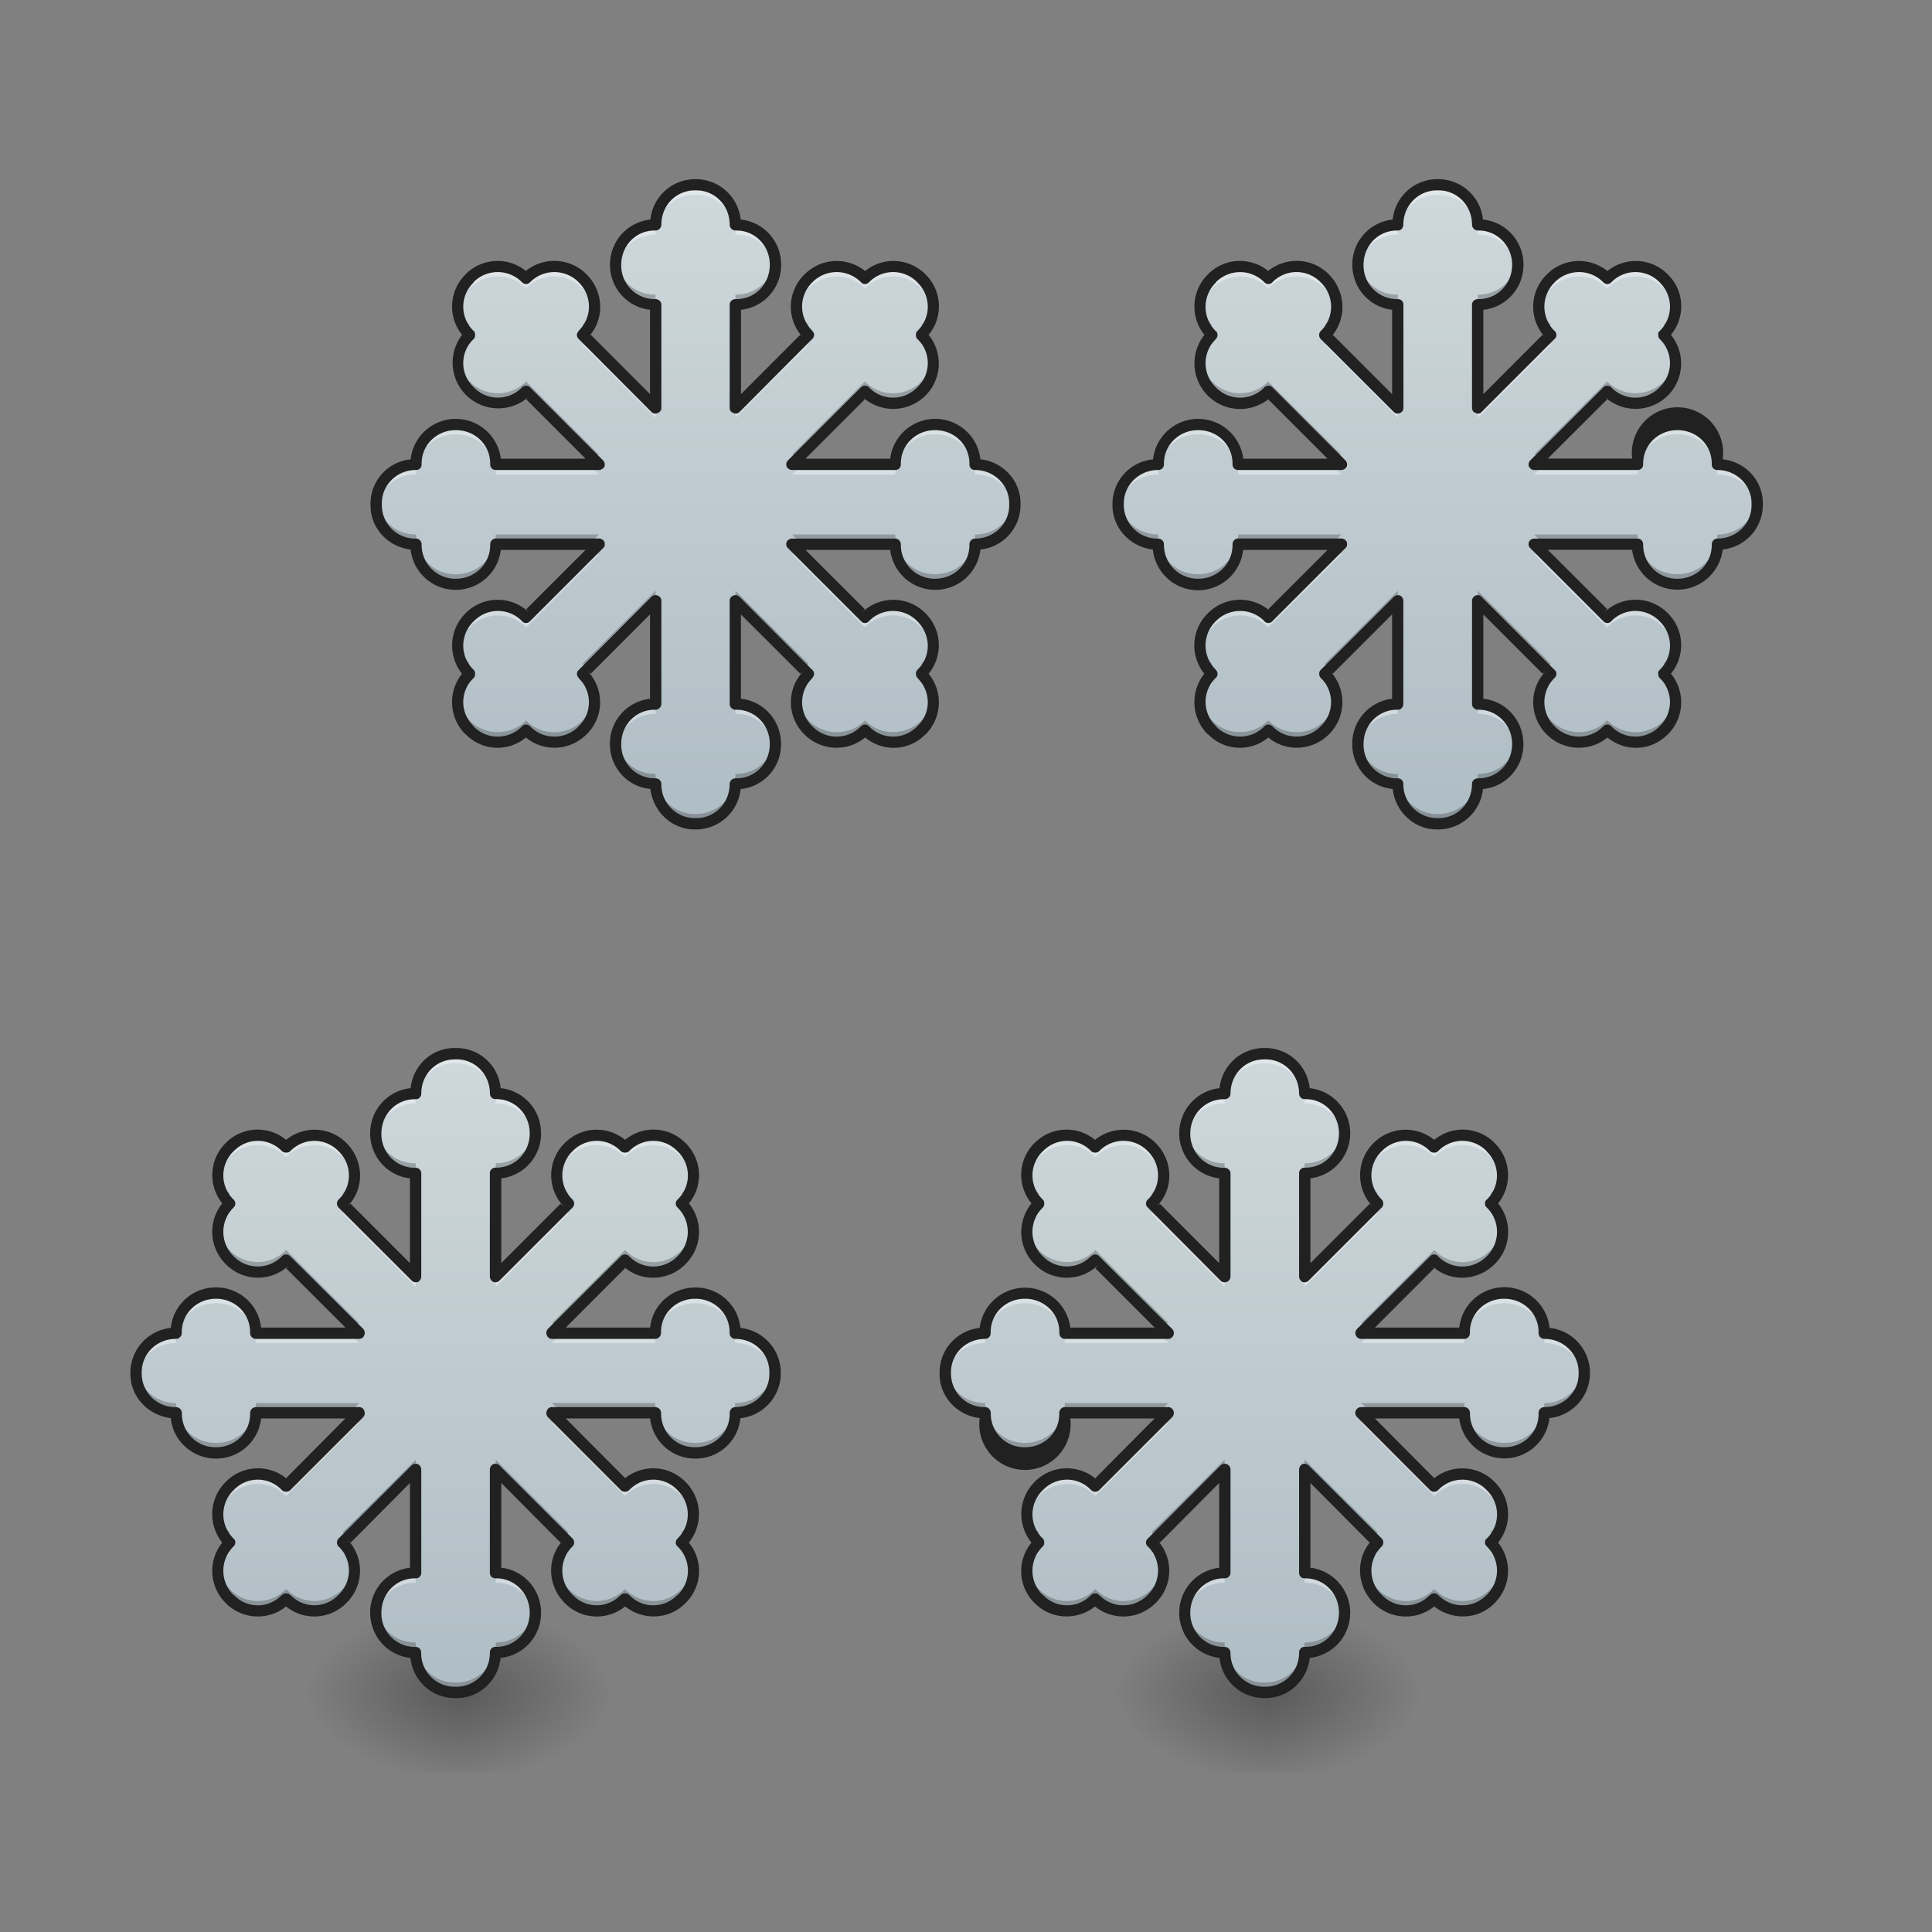 <svg xmlns="http://www.w3.org/2000/svg" width="22pt" height="22pt" viewBox="0 0 22 22"><rect x="0" y="0" width="22" height="22" fill="#808080" stroke="none"/><defs><radialGradient id="a" gradientUnits="userSpaceOnUse" cx="450.909" cy="189.579" fx="450.909" fy="189.579" r="21.167" gradientTransform="matrix(0 -.054 -.097 0 23.333 43.722)"><stop offset="0" stop-opacity=".314"/><stop offset=".222" stop-opacity=".275"/><stop offset="1" stop-opacity="0"/></radialGradient><radialGradient id="b" gradientUnits="userSpaceOnUse" cx="450.909" cy="189.579" fx="450.909" fy="189.579" r="21.167" gradientTransform="matrix(0 .054 .097 0 -12.873 -5.175)"><stop offset="0" stop-opacity=".314"/><stop offset=".222" stop-opacity=".275"/><stop offset="1" stop-opacity="0"/></radialGradient><radialGradient id="c" gradientUnits="userSpaceOnUse" cx="450.909" cy="189.579" fx="450.909" fy="189.579" r="21.167" gradientTransform="matrix(0 -.054 .097 0 -12.873 43.722)"><stop offset="0" stop-opacity=".314"/><stop offset=".222" stop-opacity=".275"/><stop offset="1" stop-opacity="0"/></radialGradient><radialGradient id="d" gradientUnits="userSpaceOnUse" cx="450.909" cy="189.579" fx="450.909" fy="189.579" r="21.167" gradientTransform="matrix(0 .054 -.097 0 23.333 -5.175)"><stop offset="0" stop-opacity=".314"/><stop offset=".222" stop-opacity=".275"/><stop offset="1" stop-opacity="0"/></radialGradient><linearGradient id="e" gradientUnits="userSpaceOnUse" x1="960" y1="815.118" x2="960" y2="175.118" gradientTransform="matrix(.011 0 0 .011 -2.995 .114)"><stop offset="0" stop-color="#b0bec5"/><stop offset="1" stop-color="#cfd8dc"/></linearGradient><linearGradient id="f" gradientUnits="userSpaceOnUse" x1="960" y1="815.118" x2="960" y2="175.118" gradientTransform="matrix(.011 0 0 .011 -5.727 10.006)"><stop offset="0" stop-color="#b0bec5"/><stop offset="1" stop-color="#cfd8dc"/></linearGradient><radialGradient id="g" gradientUnits="userSpaceOnUse" cx="450.909" cy="189.579" fx="450.909" fy="189.579" r="21.167" gradientTransform="matrix(0 -.054 -.097 0 32.543 43.722)"><stop offset="0" stop-opacity=".314"/><stop offset=".222" stop-opacity=".275"/><stop offset="1" stop-opacity="0"/></radialGradient><radialGradient id="h" gradientUnits="userSpaceOnUse" cx="450.909" cy="189.579" fx="450.909" fy="189.579" r="21.167" gradientTransform="matrix(0 .054 .097 0 -3.663 -5.175)"><stop offset="0" stop-opacity=".314"/><stop offset=".222" stop-opacity=".275"/><stop offset="1" stop-opacity="0"/></radialGradient><radialGradient id="i" gradientUnits="userSpaceOnUse" cx="450.909" cy="189.579" fx="450.909" fy="189.579" r="21.167" gradientTransform="matrix(0 -.054 .097 0 -3.663 43.722)"><stop offset="0" stop-opacity=".314"/><stop offset=".222" stop-opacity=".275"/><stop offset="1" stop-opacity="0"/></radialGradient><radialGradient id="j" gradientUnits="userSpaceOnUse" cx="450.909" cy="189.579" fx="450.909" fy="189.579" r="21.167" gradientTransform="matrix(0 .054 -.097 0 32.543 -5.175)"><stop offset="0" stop-opacity=".314"/><stop offset=".222" stop-opacity=".275"/><stop offset="1" stop-opacity="0"/></radialGradient><linearGradient id="k" gradientUnits="userSpaceOnUse" x1="960" y1="815.118" x2="960" y2="175.118" gradientTransform="matrix(.011 0 0 .011 3.486 10.006)"><stop offset="0" stop-color="#b0bec5"/><stop offset="1" stop-color="#cfd8dc"/></linearGradient><linearGradient id="l" gradientUnits="userSpaceOnUse" x1="960" y1="815.118" x2="960" y2="175.118" gradientTransform="matrix(.011 0 0 .011 5.458 .114)"><stop offset="0" stop-color="#b0bec5"/><stop offset="1" stop-color="#cfd8dc"/></linearGradient></defs><path d="M5.23 19.273h1.82v-.91H5.23zm0 0" fill="url(#a)"/><path d="M5.23 19.273H3.41v.91h1.82zm0 0" fill="url(#b)"/><path d="M5.23 19.273H3.41v-.91h1.82zm0 0" fill="url(#c)"/><path d="M5.23 19.273h1.82v.91H5.23zm0 0" fill="url(#d)"/><path d="M7.91 2.105a.45.45 0 0 0-.445.454h-.012a.447.447 0 0 0-.441.457c0 .25.195.453.441.453h.012v1.176l-.832-.832.008-.008a.442.442 0 0 0-.008-.633.447.447 0 0 0-.637-.008l-.004.008a.447.447 0 0 0-.637-.008l-.015.016a.442.442 0 0 0 .008.632l-.008.008a.447.447 0 0 0 .008.637c.175.18.46.18.636.008l.008-.008.828.832H5.645v-.012a.45.45 0 0 0-.454-.445c-.253 0-.453.2-.453.445v.012h-.004c-.25 0-.453.2-.453.441v.024a.45.45 0 0 0 .453.445h.004v.008c0 .246.2.445.453.445.25 0 .454-.199.454-.445v-.008H6.82l-.828.832-.008-.008a.447.447 0 0 0-.636.008.442.442 0 0 0-.008.633l.008.008a.447.447 0 0 0-.008.637l.015.015a.454.454 0 0 0 .637-.008l.004.008c.176.172.461.168.637-.008.18-.18.183-.46.008-.636l-.008-.008.832-.832v1.176h-.012a.447.447 0 0 0-.441.457c0 .25.195.453.441.453h.012c0 .254.2.457.445.457h.02a.45.45 0 0 0 .445-.457h.012a.446.446 0 0 0 .441-.453.447.447 0 0 0-.441-.457h-.012V6.84l.832.832-.008.008a.447.447 0 0 0 .008.636c.176.176.461.18.637.008l.004-.008c.18.176.464.18.636.008l.016-.015a.447.447 0 0 0-.008-.637l.008-.008a.442.442 0 0 0-.008-.633.447.447 0 0 0-.637-.008l-.007.008L9.02 6.2h1.175v.008a.45.45 0 0 0 .453.445c.254 0 .454-.199.454-.445v-.008a.45.45 0 0 0 .457-.445V5.73a.45.45 0 0 0-.457-.44v-.013c0-.246-.2-.445-.454-.445a.45.45 0 0 0-.453.445v.012H9.02l.828-.832.007.008a.45.45 0 0 0 .637-.008c.18-.18.184-.46.008-.637l-.008-.007a.442.442 0 0 0 .008-.633l-.016-.016a.447.447 0 0 0-.636.008l-.004-.008a.447.447 0 0 0-.637.008.442.442 0 0 0-.008.633l.008.007-.832.833V3.469h.012a.446.446 0 0 0 .441-.453.447.447 0 0 0-.441-.457h-.012a.45.45 0 0 0-.445-.454zm0 0" fill="url(#e)"/><path d="M7.91 2.105a.45.45 0 0 0-.445.454h-.012a.447.447 0 0 0-.437.511.447.447 0 0 1 .437-.398h.012c0-.25.2-.453.445-.453h.02a.45.45 0 0 1 .445.453h.012c.226 0 .41.176.437.398.004-.02.004-.035.004-.054a.447.447 0 0 0-.441-.457h-.012a.45.45 0 0 0-.445-.454zm-1.598.93a.424.424 0 0 0-.316.13l-.004.007a.447.447 0 0 0-.637-.008l-.015.016a.433.433 0 0 0-.125.367.436.436 0 0 1 .125-.254l.015-.016a.447.447 0 0 1 .637.008l.004-.008a.447.447 0 0 1 .637.008.434.434 0 0 1 .133.266.459.459 0 0 0-.133-.38.45.45 0 0 0-.32-.136zm3.215 0a.45.45 0 0 0-.32.137.459.459 0 0 0-.133.379.434.434 0 0 1 .133-.266.447.447 0 0 1 .637-.008l.004.008a.447.447 0 0 1 .636-.008l.016.016c.07.07.113.16.125.254a.433.433 0 0 0-.125-.367l-.016-.016a.447.447 0 0 0-.636.008l-.004-.008a.44.44 0 0 0-.317-.129zm-2.84.832c-.015.02-.03.035-.046.051l-.008.008.832.832v-.113zm2.465 0l-.777.778v.113l.832-.832-.008-.008c-.015-.016-.031-.031-.047-.05zm-3.855.004a.42.42 0 0 0-.082.317.448.448 0 0 1 .125-.254l.008-.008c-.02-.016-.035-.035-.051-.055zm5.246 0c-.016.02-.031.04-.05.055l.007.008c.07.074.113.16.125.253a.42.42 0 0 0-.082-.316zm-5.352.961c-.253 0-.453.2-.453.445v.012h-.004c-.25 0-.453.2-.453.441v.024c0 .016 0 .031.004.047a.446.446 0 0 1 .45-.399h.003v-.011c0-.246.2-.446.453-.446.25 0 .454.2.454.446v.011H6.82l-.113-.113H5.645v-.012a.45.45 0 0 0-.454-.445zm5.457 0a.45.45 0 0 0-.453.445v.012H9.133l-.113.113h1.175v-.011a.45.45 0 0 1 .453-.446c.254 0 .454.2.454.446v.011c.238 0 .43.172.453.399.004-.016.004-.031.004-.047V5.73a.45.45 0 0 0-.457-.44v-.013c0-.246-.2-.445-.454-.445zm-3.941 1.48l-.715.72-.008-.009a.447.447 0 0 0-.636.008.459.459 0 0 0-.133.38.434.434 0 0 1 .133-.266.447.447 0 0 1 .636-.008l.008.008.828-.832zm2.313 0l.828.833.007-.008a.447.447 0 0 1 .637.008.434.434 0 0 1 .133.265.459.459 0 0 0-.133-.379.447.447 0 0 0-.637-.008l-.007.008-.715-.718zM5.297 7.73a.449.449 0 0 0-.082.325.454.454 0 0 1 .133-.27l-.008-.008c-.016-.015-.031-.03-.043-.047zm5.246 0c-.016.016-.027.032-.043.047l-.008.008a.454.454 0 0 1 .133.27.468.468 0 0 0-.082-.325zm-3.855.004l-.055.051.008.008c.07.07.113.16.125.254a.426.426 0 0 0-.079-.313zm2.464 0a.426.426 0 0 0-.078.313.436.436 0 0 1 .125-.254l.008-.008zm-1.699.282a.447.447 0 0 0-.437.511.447.447 0 0 1 .437-.398h.012v-.113zm.922 0v.113h.012c.226 0 .41.176.437.398.004-.015.004-.035.004-.054a.447.447 0 0 0-.441-.457zm0 0" fill="#fff" fill-opacity=".392"/><path d="M7.016 2.957c-.004.02-.004.04-.004.059 0 .25.195.453.441.453h.012v-.114h-.012a.443.443 0 0 1-.437-.398zm1.808 0a.443.443 0 0 1-.437.398h-.012v.114h.012a.446.446 0 0 0 .441-.453c0-.02 0-.04-.004-.059zm-3.61.477a.453.453 0 0 0 .083.32c.012-.016.027-.031.043-.047l.008-.008a.444.444 0 0 1-.133-.265zm5.411 0a.444.444 0 0 1-.133.265l.008.008c.016.016.027.031.043.047a.453.453 0 0 0 .082-.32zm-3.86.003a.436.436 0 0 1-.124.254l-.008.008.054.055a.44.44 0 0 0 .079-.317zm2.31 0a.44.44 0 0 0 .077.317l.055-.055-.008-.008a.436.436 0 0 1-.125-.253zm-3.86.637a.462.462 0 0 0 .133.383c.175.18.46.18.636.008l.008-.008.715.719h.113l-.828-.832-.008.008a.454.454 0 0 1-.636-.008.454.454 0 0 1-.133-.27zm5.41 0a.454.454 0 0 1-.133.27.454.454 0 0 1-.637.008l-.007-.008-.828.832h.113l.715-.719.007.008a.45.45 0 0 0 .637-.008.462.462 0 0 0 .133-.383zm-6.34 1.614c-.004.015-.004.03-.004.042v.024a.45.45 0 0 0 .453.445h.004v.008c0 .246.2.445.453.445.25 0 .454-.199.454-.445v-.008h1.062l.113-.113H5.645v.008a.45.45 0 0 1-.454.445.447.447 0 0 1-.453-.445v-.008h-.004a.45.45 0 0 1-.449-.399zm7.27 0a.45.45 0 0 1-.453.398v.008c0 .246-.2.445-.454.445a.45.45 0 0 1-.453-.445v-.008H9.02l.113.113h1.062v.008a.45.45 0 0 0 .453.445c.254 0 .454-.199.454-.445v-.008a.45.45 0 0 0 .457-.445V5.73c0-.011 0-.027-.004-.043zm-4.09 1.039l-.832.832.008.007a.68.68 0 0 1 .046.055l.778-.781zm.91 0v.113l.777.781a.68.68 0 0 1 .047-.055l.008-.007zm-3.16.57a.43.43 0 0 0 .082.32.679.679 0 0 1 .05-.058L5.34 7.55a.436.436 0 0 1-.125-.254zm5.41 0a.436.436 0 0 1-.125.254l-.008.008c.02.02.035.039.051.058a.43.43 0 0 0 .082-.32zm-3.86.637a.454.454 0 0 1-.132.27.454.454 0 0 1-.637.007l-.004-.008a.454.454 0 0 1-.637.008l-.015-.016a.436.436 0 0 1-.125-.254.437.437 0 0 0 .125.368l.015.015a.454.454 0 0 0 .637-.008l.004.008c.176.172.461.168.637-.008a.462.462 0 0 0 .133-.382zm2.31 0a.462.462 0 0 0 .132.382c.176.176.461.18.637.008l.004-.008c.18.176.464.18.636.008l.016-.015a.437.437 0 0 0 .125-.368.436.436 0 0 1-.125.254l-.016.016a.454.454 0 0 1-.636-.008l-.004.008a.454.454 0 0 1-.637-.008.454.454 0 0 1-.133-.27zm-2.06.48c-.003.02-.003.04-.003.059 0 .25.195.453.441.453h.012c0 .254.2.457.445.457h.02a.45.45 0 0 0 .445-.457h.012a.446.446 0 0 0 .441-.453c0-.02 0-.04-.004-.059a.443.443 0 0 1-.437.399h-.012a.45.45 0 0 1-.445.457h-.02a.45.45 0 0 1-.445-.457h-.012a.443.443 0 0 1-.437-.399zm0 0" fill-opacity=".235"/><path d="M7.91 2.04a.514.514 0 0 0-.504.46.514.514 0 0 0-.46.516c0 .265.199.484.456.511v.961l-.675-.676-.04.04c.2-.2.196-.524-.007-.727a.516.516 0 0 0-.692-.04.513.513 0 0 0-.68.032l-.015.016a.513.513 0 0 0-.031.68.52.52 0 0 0 .765.699l-.035.035.676.676h-.965a.517.517 0 0 0-1.027.008.507.507 0 0 0-.457.5v.023c0 .262.199.473.457.504a.517.517 0 0 0 1.027.004h.965l-.676.676.035.039a.513.513 0 0 0-.726.007.516.516 0 0 0-.04.688.518.518 0 0 0 .032.683l.016.012a.504.504 0 0 0 .68.031c.202.168.5.153.69-.035a.513.513 0 0 0 .008-.726l.04.035.675-.676v.961a.514.514 0 0 0-.457.516c0 .27.203.488.461.511.032.258.242.461.504.461h.02a.514.514 0 0 0 .504-.46.51.51 0 0 0 .46-.512c0-.27-.199-.489-.457-.516v-.96l.676.675.04-.035a.513.513 0 0 0 .007.726.516.516 0 0 0 .692.035.504.504 0 0 0 .68-.03l.015-.013a.514.514 0 0 0 .027-.683.511.511 0 0 0-.035-.688.513.513 0 0 0-.726-.007l.035-.04-.676-.675h.965a.517.517 0 0 0 1.027-.004.511.511 0 0 0 .457-.504V5.73c0-.257-.2-.472-.457-.5a.517.517 0 0 0-1.027-.007h-.965l.676-.676-.036-.035a.52.52 0 0 0 .727-.008.516.516 0 0 0 .035-.691.508.508 0 0 0-.027-.68l-.016-.016a.513.513 0 0 0-.68-.031.516.516 0 0 0-.69.039.513.513 0 0 0-.009.727l-.039-.04-.675.676v-.96a.513.513 0 0 0 .457-.512.514.514 0 0 0-.461-.516.514.514 0 0 0-.504-.46zm0 .128h.02c.21 0 .379.172.379.39 0 .036.03.067.066.067h.012c.21 0 .379.172.379.39 0 .22-.168.391-.38.391h-.011c-.035 0-.066.028-.066.063v1.176c0 .027.015.05.043.058a.06.06 0 0 0 .07-.012l.828-.832a.06.06 0 0 0 0-.09l-.004-.007a.384.384 0 0 1 .004-.547.388.388 0 0 1 .547-.008l.008.008c.011.012.027.02.043.02.02 0 .035-.008.047-.02a.383.383 0 0 1 .543-.008l.015.016a.381.381 0 0 1-.008.547.059.059 0 0 0-.015.042c0 .02.004.036.015.047l.008.008a.376.376 0 0 1-.008.543.38.38 0 0 1-.543.008l-.007-.008a.066.066 0 0 0-.09 0l-.832.832a.068.068 0 0 0-.016.07.07.07 0 0 0 .063.04h1.175a.062.062 0 0 0 .063-.063v-.012c0-.21.172-.379.39-.379.22 0 .391.168.391.38v.011c0 .035.027.063.063.063.218 0 .39.171.39.378v.024c0 .21-.172.379-.39.379-.036 0-.063.031-.063.066v.008c0 .211-.172.383-.39.383a.385.385 0 0 1-.391-.383v-.008c0-.035-.028-.066-.063-.066H9.02a.07.07 0 0 0-.063.039c-.008.027-.004.055.016.07l.832.832a.06.06 0 0 0 .09 0l.007-.008a.383.383 0 0 1 .543.008c.157.156.16.395.008.547l-.008.008a.059.059 0 0 0-.015.043c0 .02.004.035.02.047h-.005c.157.152.16.394.008.543l-.015.015a.38.38 0 0 1-.543-.007.063.063 0 0 0-.043-.02.065.065 0 0 0-.047.02l-.008.007a.384.384 0 0 1-.547-.007.38.38 0 0 1-.004-.543l.004-.008c.027-.028.027-.067 0-.09l-.828-.832a.068.068 0 0 0-.07-.016c-.028.012-.043.035-.043.059v1.176c0 .035.03.066.066.066h.012c.21 0 .379.172.379.39 0 .22-.168.391-.38.391h-.011c-.035 0-.066.028-.066.063 0 .219-.168.39-.38.39H7.91a.382.382 0 0 1-.379-.39c0-.035-.031-.063-.066-.063h-.012a.382.382 0 0 1-.379-.39c0-.22.168-.391.38-.391h.01a.068.068 0 0 0 .067-.066V6.84c0-.024-.015-.047-.043-.059a.068.068 0 0 0-.07.016l-.828.832c-.027.023-.027.062 0 .09l.004.008a.38.38 0 0 1-.004.543.384.384 0 0 1-.547.007l-.008-.007a.063.063 0 0 0-.043-.02.065.065 0 0 0-.047.02.384.384 0 0 1-.547.007l-.011-.015a.376.376 0 0 1 .008-.543c.011-.012.015-.028.015-.047a.059.059 0 0 0-.015-.043l-.008-.008a.381.381 0 0 1 .008-.547.383.383 0 0 1 .543-.008l.007.008a.06.06 0 0 0 .09 0l.832-.832c.02-.015.024-.043.016-.07a.07.07 0 0 0-.063-.04H5.645c-.036 0-.063.032-.063.067v.008c0 .211-.172.383-.39.383a.385.385 0 0 1-.391-.383v-.008c0-.035-.028-.066-.063-.066h-.004a.381.381 0 0 1-.386-.38V5.73c0-.207.172-.378.386-.378h.004a.062.062 0 0 0 .063-.063v-.012c0-.21.172-.379.39-.379.22 0 .391.168.391.38v.011c0 .035.027.063.063.063H6.82a.07.07 0 0 0 .063-.04.068.068 0 0 0-.016-.07l-.832-.832a.066.066 0 0 0-.09 0l-.008.008a.38.38 0 0 1-.542-.008.376.376 0 0 1-.008-.543l.008-.008c.011-.011.015-.027.015-.046a.059.059 0 0 0-.015-.043.381.381 0 0 1-.008-.547l.011-.016a.388.388 0 0 1 .547.008c.012.012.028.02.047.02a.063.063 0 0 0 .043-.02l.008-.008a.388.388 0 0 1 .547.008.384.384 0 0 1 .004.547l-.004.008a.06.06 0 0 0 0 .09l.828.831a.06.06 0 0 0 .07.012.059.059 0 0 0 .043-.058V3.469c0-.035-.031-.063-.066-.063h-.012a.382.382 0 0 1-.379-.39c0-.22.168-.391.38-.391h.01a.068.068 0 0 0 .067-.066c0-.22.168-.391.38-.391zm0 0" fill="#212121"/><path d="M5.176 11.996a.447.447 0 0 0-.442.457h-.011c-.246 0-.446.2-.446.453 0 .25.2.453.446.453h.011v1.176l-.832-.828.008-.008a.454.454 0 0 0-.008-.636.447.447 0 0 0-.636-.008l-.008.008a.447.447 0 0 0-.637-.008l-.012.015a.45.45 0 0 0 .004.637l-.004.008a.446.446 0 0 0 .004.633c.18.18.465.183.637.007l.008-.007.832.832H2.914v-.012a.446.446 0 0 0-.453-.441.447.447 0 0 0-.457.441v.012a.45.45 0 0 0-.453.445v.02a.45.45 0 0 0 .453.445v.012c0 .246.203.441.457.441.25 0 .453-.195.453-.441v-.012H4.09l-.832.832-.008-.008a.447.447 0 0 0-.637.008.45.45 0 0 0-.004.637l.004.007a.446.446 0 0 0-.004.633l.012.016a.447.447 0 0 0 .637-.008l.008.008a.447.447 0 0 0 .636-.008.454.454 0 0 0 .008-.637l-.008-.004.832-.832v1.176h-.011a.45.45 0 0 0-.446.453c0 .254.2.457.446.457h.011c0 .25.196.453.442.453h.023a.45.45 0 0 0 .446-.453h.007a.45.45 0 0 0 .446-.457.45.45 0 0 0-.446-.453h-.007v-1.176l.828.832-.008.004a.454.454 0 0 0 .008.637c.18.18.465.184.636.008l.008-.008c.18.18.461.184.637.008l.016-.016a.45.45 0 0 0-.008-.633l.008-.007a.454.454 0 0 0-.008-.637.447.447 0 0 0-.637-.008l-.008.008-.832-.832h1.176v.012c0 .246.203.441.457.441.25 0 .453-.195.453-.441v-.012c.254 0 .453-.2.453-.445v-.02c0-.246-.199-.445-.453-.445v-.012a.446.446 0 0 0-.453-.441.447.447 0 0 0-.457.441v.012H6.285l.832-.832.008.007a.447.447 0 0 0 .637-.007.45.45 0 0 0 .008-.633l-.008-.008a.454.454 0 0 0 .008-.637l-.016-.015a.447.447 0 0 0-.637.008l-.008-.008a.447.447 0 0 0-.636.008.454.454 0 0 0-.008.636l.008.008-.828.828V13.36h.007a.45.45 0 0 0 .446-.453c0-.254-.2-.453-.446-.453h-.007a.45.45 0 0 0-.446-.457zm0 0" fill="url(#f)"/><path d="M5.176 11.996a.447.447 0 0 0-.442.457h-.011c-.246 0-.446.2-.446.453 0 .02.004.04.004.059a.447.447 0 0 1 .442-.399h.011c0-.254.196-.457.442-.457h.023a.45.45 0 0 1 .446.457h.007c.227 0 .414.172.442.399.004-.02.004-.04.004-.059 0-.254-.2-.453-.446-.453h-.007a.45.45 0 0 0-.446-.457zm-1.594.93a.45.45 0 0 0-.316.129l-.008.008a.447.447 0 0 0-.637-.008l-.012.015a.422.422 0 0 0-.125.367.414.414 0 0 1 .125-.253l.012-.016a.45.45 0 0 1 .637.008l.008-.008a.45.45 0 0 1 .636.008.49.49 0 0 1 .133.27.462.462 0 0 0-.453-.52zm3.211 0a.474.474 0 0 0-.32.136.447.447 0 0 0-.13.383.46.46 0 0 1 .13-.27.45.45 0 0 1 .636-.007l.008.008a.45.45 0 0 1 .637-.008l.016.016c.07.07.109.16.125.254a.445.445 0 0 0-.125-.368l-.016-.015a.447.447 0 0 0-.637.008l-.008-.008a.443.443 0 0 0-.316-.13zm-2.84.832c-.012.02-.027.035-.043.055l-.008.007.832.832v-.117zm2.469 0l-.777.777v.117l.828-.832-.008-.008c-.016-.019-.031-.035-.043-.054zm-3.856.004a.43.43 0 0 0-.082.32.414.414 0 0 1 .125-.254l.004-.008-.047-.058zm5.243 0c-.012.02-.032.039-.047.058l.008.008c.07.07.109.16.125.254a.45.45 0 0 0-.086-.32zm-5.348.965a.447.447 0 0 0-.457.441v.012a.45.45 0 0 0-.453.445v.066a.453.453 0 0 1 .453-.398v-.012c0-.246.203-.441.457-.441.25 0 .453.195.453.441v.012H4.09l-.113-.113H2.914v-.012a.446.446 0 0 0-.453-.441zm5.457 0a.447.447 0 0 0-.457.441v.012H6.398l-.113.113h1.176v-.012c0-.246.203-.441.457-.441.25 0 .453.195.453.441v.012c.234 0 .43.176.453.398v-.066c0-.246-.199-.445-.453-.445v-.012a.446.446 0 0 0-.453-.441zm-3.941 1.476l-.72.719-.007-.008a.447.447 0 0 0-.637.008.46.46 0 0 0-.129.383.46.46 0 0 1 .13-.27.447.447 0 0 1 .636-.008l.008.008.832-.832zm2.308 0l.832.832.008-.008a.447.447 0 0 1 .637.008.49.49 0 0 1 .133.27.462.462 0 0 0-.133-.383.447.447 0 0 0-.637-.008l-.008.008-.719-.719zm-3.719 1.418a.449.449 0 0 0-.082.324.45.45 0 0 1 .13-.265l-.005-.008c-.015-.016-.03-.031-.043-.05zm5.243 0a.25.25 0 0 1-.04.05l-.007.009a.48.48 0 0 1 .133.265.47.47 0 0 0-.086-.324zm-3.856.004l-.05.055.007.008c.07.07.113.16.125.253a.463.463 0 0 0-.082-.316zm2.469 0a.44.44 0 0 0-.078.316.43.43 0 0 1 .12-.253l.009-.008zm-1.7.285a.45.45 0 0 0-.445.453c0 .02.004.04.004.059a.447.447 0 0 1 .442-.399h.011v-.113zm.923 0v.113h.007c.227 0 .414.172.442.399.004-.02.004-.04.004-.059a.45.45 0 0 0-.446-.453zm0 0" fill="#fff" fill-opacity=".392"/><path d="M4.281 12.848c0 .02-.004.039-.004.058 0 .25.2.453.446.453h.011v-.113h-.011a.447.447 0 0 1-.442-.398zm1.813 0a.447.447 0 0 1-.442.398h-.007v.113h.007a.45.45 0 0 0 .446-.453c0-.02 0-.039-.004-.058zm-3.61.476a.449.449 0 0 0 .082.324c.012-.02.028-.035.043-.05l.004-.008a.45.45 0 0 1-.129-.266zm5.41 0a.48.48 0 0 1-.132.266l.008.008a.25.25 0 0 1 .039.05.47.47 0 0 0 .086-.324zm-3.859.008a.46.46 0 0 1-.125.254l-.008.004.051.055a.452.452 0 0 0 .082-.313zm2.309 0a.43.43 0 0 0 .078.313l.05-.055-.007-.004a.453.453 0 0 1-.121-.254zm-3.86.633a.46.46 0 0 0 .13.383c.179.18.464.183.636.007l.008-.007.719.718h.113l-.832-.832-.008.008a.447.447 0 0 1-.637-.008.46.46 0 0 1-.129-.27zm5.41 0a.49.49 0 0 1-.132.27.447.447 0 0 1-.637.007l-.008-.008-.832.832h.113l.72-.718.007.007a.447.447 0 0 0 .637-.007.462.462 0 0 0 .133-.383zm-6.343 1.613v.067a.45.45 0 0 0 .453.445v.012c0 .246.203.441.457.441.25 0 .453-.195.453-.441v-.012h1.063l.113-.113H2.914v.011a.446.446 0 0 1-.453.442.447.447 0 0 1-.457-.442v-.011a.453.453 0 0 1-.453-.399zm7.273 0a.453.453 0 0 1-.453.399v.011a.446.446 0 0 1-.453.442.447.447 0 0 1-.457-.442v-.011H6.285l.113.113h1.063v.012c0 .246.203.441.457.441.25 0 .453-.195.453-.441v-.012c.254 0 .453-.2.453-.445v-.02-.047zm-4.09 1.043l-.832.828.008.008c.016.02.031.035.043.055l.781-.778zm.91 0v.113l.778.778c.012-.02.027-.035.043-.055l.008-.008zm-3.16.567a.43.43 0 0 0 .082.32l.047-.059-.004-.008a.414.414 0 0 1-.125-.253zm5.41 0a.46.46 0 0 1-.124.253l-.008.008c.015.02.035.04.047.059a.45.45 0 0 0 .086-.32zm-3.859.636a.49.49 0 0 1-.133.27.447.447 0 0 1-.636.008l-.008-.008a.447.447 0 0 1-.637.008l-.012-.016a.414.414 0 0 1-.125-.254c-.02.133.024.27.125.367l.012.016a.447.447 0 0 0 .637-.008l.008.008a.447.447 0 0 0 .636-.008.462.462 0 0 0 .133-.383zm2.309 0a.447.447 0 0 0 .129.383c.18.18.465.184.636.008l.008-.008c.18.18.461.184.637.008l.016-.016a.445.445 0 0 0 .125-.367.46.46 0 0 1-.125.254l-.016.016a.447.447 0 0 1-.637-.008l-.008.008a.447.447 0 0 1-.636-.008.46.46 0 0 1-.13-.27zm-2.063.485c0 .015-.004.035-.004.054 0 .254.2.457.446.457h.011c0 .25.196.453.442.453h.023a.45.45 0 0 0 .446-.453h.007a.45.45 0 0 0 .446-.457c0-.02 0-.039-.004-.054a.447.447 0 0 1-.442.394h-.007a.45.45 0 0 1-.446.457h-.023a.447.447 0 0 1-.442-.457h-.011a.447.447 0 0 1-.442-.394zm0 0" fill-opacity=".235"/><path d="M5.176 11.934c-.262 0-.473.199-.5.457a.514.514 0 0 0-.461.515c0 .266.2.485.453.512v.965l-.676-.676-.039.035c.2-.199.195-.523-.008-.726a.51.51 0 0 0-.687-.036.508.508 0 0 0-.68.028l-.015.015a.513.513 0 0 0-.032.68.516.516 0 0 0 .04.692.513.513 0 0 0 .726.007l-.04.04.677.675h-.961a.513.513 0 0 0-.512-.457.514.514 0 0 0-.516.461.514.514 0 0 0-.46.504v.02c0 .261.202.472.46.503.024.258.246.461.516.461.266 0 .484-.199.512-.457h.96l-.675.68.039.035a.513.513 0 0 0-.727.008.516.516 0 0 0-.039.691.513.513 0 0 0 .031.68l.016.016a.513.513 0 0 0 .68.031c.199.164.5.152.687-.04a.513.513 0 0 0 .008-.726l.04.04.675-.68v.965a.513.513 0 0 0-.453.511c0 .27.2.489.46.516a.504.504 0 0 0 .5.457H5.2c.262 0 .473-.2.5-.457a.514.514 0 0 0 .461-.516c0-.265-.2-.484-.453-.511v-.965l.676.68.039-.04c-.2.2-.195.524.008.727a.511.511 0 0 0 .687.039c.203.16.496.152.68-.031l.016-.016a.508.508 0 0 0 .03-.68.516.516 0 0 0-.038-.691.513.513 0 0 0-.727-.008l.04-.035-.677-.68h.961a.514.514 0 0 0 .516.457.51.51 0 0 0 .512-.46.514.514 0 0 0 .46-.504v-.02a.514.514 0 0 0-.46-.504.51.51 0 0 0-.512-.46c-.27 0-.488.198-.516.456h-.96l.675-.676-.039-.039c.2.2.527.196.727-.007a.516.516 0 0 0 .039-.692.509.509 0 0 0-.032-.68l-.015-.015a.508.508 0 0 0-.68-.028.51.51 0 0 0-.687.036.513.513 0 0 0-.008.726l-.04-.035-.675.676v-.965a.513.513 0 0 0 .453-.512c0-.27-.2-.488-.46-.515a.504.504 0 0 0-.5-.457zm0 .129h.023c.211 0 .38.171.38.39 0 .035.026.063.066.063h.007c.211 0 .38.171.38.39s-.169.39-.38.39h-.007c-.04 0-.067.028-.067.063v1.176c0 .027.016.05.04.063.023.007.05.004.07-.016l.832-.832a.066.066 0 0 0 0-.09l-.008-.008a.383.383 0 0 1 .008-.543.38.38 0 0 1 .543-.007l.007.007c.012.012.032.016.047.016.016 0 .035-.004.047-.016a.38.38 0 0 1 .543-.007l.016.015a.38.38 0 0 1-.008.543.065.065 0 0 0-.02.047c0 .016.008.031.02.043l.008.008a.388.388 0 0 1-.008.547.383.383 0 0 1-.543.008l-.008-.008a.064.064 0 0 0-.094 0l-.832.828c-.015.02-.023.047-.011.07a.059.059 0 0 0 .058.043h1.176a.068.068 0 0 0 .066-.066v-.012c0-.211.172-.379.391-.379.215 0 .39.168.39.379v.012c0 .035.028.066.063.066.219 0 .39.168.39.379v.02c0 .21-.171.378-.39.378-.035 0-.062.032-.062.067v.012c0 .21-.176.378-.391.378a.382.382 0 0 1-.39-.378v-.012a.068.068 0 0 0-.067-.067H6.285a.059.059 0 0 0-.058.043c-.012.024-.004.051.011.07l.832.833a.071.071 0 0 0 .094 0l.008-.008a.376.376 0 0 1 .543.008.383.383 0 0 1 .008.543l-.008.008a.065.065 0 0 0-.02.046c0 .016.008.032.02.043a.384.384 0 0 1 .008.547l-.016.012a.376.376 0 0 1-.543-.008v.004c-.012-.016-.027-.02-.047-.02-.015 0-.035.004-.047.02l-.008.004a.376.376 0 0 1-.542-.008.383.383 0 0 1-.008-.543l.008-.008a.066.066 0 0 0 0-.09l-.832-.831a.068.068 0 0 0-.07-.016.07.07 0 0 0-.04.062v1.176c0 .035.027.063.063.063h.011c.211 0 .38.172.38.39 0 .219-.169.39-.38.39h-.011c-.036 0-.063.028-.063.067a.381.381 0 0 1-.379.387h-.023a.381.381 0 0 1-.38-.387c0-.039-.026-.066-.062-.066h-.011a.382.382 0 0 1-.38-.39c0-.22.169-.391.38-.391h.011a.062.062 0 0 0 .063-.063v-1.176a.07.07 0 0 0-.04-.062.068.068 0 0 0-.07.015l-.832.833a.066.066 0 0 0 0 .09l.008.007a.38.38 0 0 1-.008.543.376.376 0 0 1-.542.008l-.008-.004c-.012-.016-.032-.02-.047-.02a.062.062 0 0 0-.047.02v-.004a.376.376 0 0 1-.543.008l-.016-.012a.388.388 0 0 1 .008-.547.065.065 0 0 0 .02-.047.063.063 0 0 0-.02-.042l-.008-.008a.383.383 0 0 1 .008-.543.376.376 0 0 1 .543-.008l.008.008a.071.071 0 0 0 .094 0l.832-.832c.015-.02.023-.047.011-.07a.059.059 0 0 0-.058-.044H2.914a.068.068 0 0 0-.066.067v.012c0 .21-.172.378-.387.378a.382.382 0 0 1-.39-.378v-.012a.068.068 0 0 0-.067-.067.382.382 0 0 1-.39-.378v-.02c0-.21.171-.379.39-.379a.068.068 0 0 0 .066-.066v-.012c0-.211.172-.379.39-.379.216 0 .388.168.388.379v.012c0 .035.03.066.066.066H4.09c.027 0 .05-.016.058-.043.012-.023.004-.05-.011-.07l-.832-.828a.064.064 0 0 0-.094 0l-.004.004a.384.384 0 0 1-.547-.004.388.388 0 0 1-.008-.547l.008-.008a.063.063 0 0 0 .02-.043.065.065 0 0 0-.02-.047.383.383 0 0 1-.008-.543l.016-.015a.38.38 0 0 1 .543.007.075.075 0 0 0 .047.016c.02 0 .035-.004.047-.016l.007-.007a.38.38 0 0 1 .543.007.38.38 0 0 1 .008.543l-.008.008a.066.066 0 0 0 0 .09l.833.832c.019.02.046.023.07.016a.07.07 0 0 0 .039-.063V13.36a.062.062 0 0 0-.063-.062h-.011a.382.382 0 0 1-.38-.39c0-.22.169-.391.38-.391h.011a.062.062 0 0 0 .063-.063c0-.219.168-.39.379-.39zm0 0" fill="#212121"/><path d="M14.441 19.273h1.817v-.91H14.44zm0 0" fill="url(#g)"/><path d="M14.441 19.273h-1.82v.91h1.82zm0 0" fill="url(#h)"/><path d="M14.441 19.273h-1.82v-.91h1.82zm0 0" fill="url(#i)"/><path d="M14.441 19.273h1.817v.91H14.44zm0 0" fill="url(#j)"/><path d="M14.39 11.996a.45.45 0 0 0-.445.457h-.011c-.246 0-.442.2-.442.453 0 .25.195.453.442.453h.011v1.176l-.832-.828.008-.008a.447.447 0 0 0-.008-.636.442.442 0 0 0-.633-.008l-.007.008a.447.447 0 0 0-.637-.008l-.016.015a.447.447 0 0 0 .008.637l-.008.008a.442.442 0 0 0 .008.633c.18.18.461.183.637.007l.008-.007.832.832h-1.18v-.012c0-.246-.2-.441-.453-.441a.446.446 0 0 0-.453.441v.012a.45.45 0 0 0-.457.445v.02a.45.45 0 0 0 .457.445v.012c0 .246.203.441.453.441a.444.444 0 0 0 .453-.441v-.012h1.18l-.832.832-.008-.008a.447.447 0 0 0-.637.008.447.447 0 0 0-.008.637l.008.007a.442.442 0 0 0-.008.633l.016.016a.447.447 0 0 0 .637-.008l.007.008a.442.442 0 0 0 .633-.008.447.447 0 0 0 .008-.637l-.008-.004.832-.832v1.176h-.011a.446.446 0 0 0-.442.453c0 .254.195.457.442.457h.011c0 .25.2.453.446.453h.02a.45.45 0 0 0 .444-.453h.012a.447.447 0 0 0 .442-.457.446.446 0 0 0-.442-.453h-.012v-1.176l.832.832-.007.004a.447.447 0 0 0 .008.637c.18.18.46.184.636.008l.008-.008c.176.18.461.184.633.008l.015-.016a.442.442 0 0 0-.007-.633l.007-.007a.447.447 0 0 0-.007-.637.442.442 0 0 0-.633-.008l-.008.008-.832-.832h1.176v.012c0 .246.203.441.453.441a.447.447 0 0 0 .457-.441v-.012c.25 0 .453-.2.453-.445v-.02a.45.45 0 0 0-.453-.445v-.012a.447.447 0 0 0-.457-.441.446.446 0 0 0-.453.441v.012H15.5l.832-.832.008.007a.442.442 0 0 0 .633-.007.442.442 0 0 0 .007-.633l-.007-.008a.447.447 0 0 0 .007-.637l-.015-.015a.442.442 0 0 0-.633.008l-.008-.008a.447.447 0 0 0-.637.008.447.447 0 0 0-.007.636l.008.008-.833.828V13.36h.012a.446.446 0 0 0 .442-.453.444.444 0 0 0-.442-.453h-.012a.45.45 0 0 0-.445-.457zm0 0" fill="url(#k)"/><path d="M14.39 11.996a.45.45 0 0 0-.445.457h-.011a.444.444 0 0 0-.438.512.443.443 0 0 1 .438-.399h.011c0-.254.2-.457.446-.457h.02a.45.45 0 0 1 .444.457h.012c.227 0 .414.172.442.399v-.059a.444.444 0 0 0-.442-.453h-.012a.45.45 0 0 0-.445-.457zm-1.593.93a.443.443 0 0 0-.317.129l-.007.008a.447.447 0 0 0-.637-.008l-.016.015a.433.433 0 0 0-.125.367.436.436 0 0 1 .125-.253l.016-.016a.45.45 0 0 1 .637.008l.007-.008a.446.446 0 0 1 .633.008.443.443 0 0 1 .133.27.465.465 0 0 0-.45-.52zm3.21 0a.467.467 0 0 0-.452.52.443.443 0 0 1 .133-.27.45.45 0 0 1 .636-.008l.008.008c.176-.18.461-.18.633-.008l.015.016c.07.07.114.16.125.254a.433.433 0 0 0-.125-.368l-.015-.015a.442.442 0 0 0-.633.008l-.008-.008a.456.456 0 0 0-.316-.13zm-2.839.832c-.016.02-.027.035-.047.055l-.008.007.832.832v-.117zm2.465 0l-.778.777v.117l.832-.832-.007-.008c-.016-.019-.032-.035-.047-.054zm-3.856.004a.468.468 0 0 0-.082.32.436.436 0 0 1 .125-.254l.008-.008c-.02-.02-.035-.039-.05-.058zm5.246 0c-.015.02-.03.039-.05.058l.007.008c.07.07.114.16.125.254a.43.43 0 0 0-.082-.32zm-5.351.965a.446.446 0 0 0-.453.441v.012a.45.45 0 0 0-.457.445v.02c0 .015 0 .03.004.046a.45.45 0 0 1 .453-.398v-.012c0-.246.203-.441.453-.441.254 0 .453.195.453.441v.012h1.18l-.117-.113h-1.063v-.012c0-.246-.2-.441-.453-.441zm5.457 0a.446.446 0 0 0-.453.441v.012h-1.063l-.113.113h1.176v-.012c0-.246.203-.441.453-.441.254 0 .457.195.457.441v.012a.45.45 0 0 1 .45.398c.003-.015.003-.03.003-.046v-.02a.45.45 0 0 0-.453-.445v-.012a.447.447 0 0 0-.457-.441zm-3.942 1.476l-.714.719-.008-.008a.447.447 0 0 0-.637.008.462.462 0 0 0-.133.383.465.465 0 0 1 .133-.27c.18-.18.461-.183.637-.008l.008.008.832-.832zm2.313 0l.832.832.008-.008a.442.442 0 0 1 .633.008.443.443 0 0 1 .132.27.462.462 0 0 0-.132-.383.442.442 0 0 0-.633-.008l-.008.008-.719-.719zm-3.723 1.418a.468.468 0 0 0-.082.324.455.455 0 0 1 .133-.265l-.008-.008-.043-.05zm5.246 0c-.011.02-.027.035-.043.05l-.007.009a.434.434 0 0 1 .132.265.449.449 0 0 0-.082-.324zm-3.855.004l-.055.055.008.008c.07.07.113.16.125.253a.44.44 0 0 0-.078-.316zm2.465 0a.46.46 0 0 0-.078.316.436.436 0 0 1 .125-.253l.008-.008zm-1.7.285a.446.446 0 0 0-.437.512.443.443 0 0 1 .438-.399h.011v-.113zm.922 0v.113h.012c.227 0 .414.172.442.399v-.059a.446.446 0 0 0-.442-.453zm0 0" fill="#fff" fill-opacity=".392"/><path d="M13.496 12.848c-.004.02-.004.039-.004.058 0 .25.195.453.442.453h.011v-.113h-.011a.443.443 0 0 1-.438-.398zm1.813 0a.447.447 0 0 1-.442.398h-.012v.113h.012a.446.446 0 0 0 .442-.453v-.058zm-3.614.476a.468.468 0 0 0 .082.324c.016-.02.028-.035.043-.05l.008-.008a.455.455 0 0 1-.133-.266zm5.41 0a.434.434 0 0 1-.132.266l.007.008a.269.269 0 0 1 .043.05.449.449 0 0 0 .082-.324zm-3.859.008a.46.46 0 0 1-.125.254l-.008.004.055.055a.43.43 0 0 0 .078-.313zm2.309 0a.45.45 0 0 0 .078.313l.055-.055-.008-.004a.46.46 0 0 1-.125-.254zm-3.86.633a.462.462 0 0 0 .133.383c.18.18.461.183.637.007l.008-.007.714.718h.118l-.832-.832-.008.008a.447.447 0 0 1-.637-.008.465.465 0 0 1-.133-.27zm5.41 0a.443.443 0 0 1-.132.27.442.442 0 0 1-.633.007l-.008-.008-.832.832h.113l.719-.718.008.007a.442.442 0 0 0 .633-.007.462.462 0 0 0 .132-.383zm-6.34 1.613c-.003.016-.003.031-.003.047v.02a.45.45 0 0 0 .457.445v.012c0 .246.203.441.453.441a.444.444 0 0 0 .453-.441v-.012h1.063l.117-.113h-1.18v.011c0 .246-.2.442-.453.442a.446.446 0 0 1-.453-.442v-.011a.45.45 0 0 1-.453-.399zm7.27 0a.45.45 0 0 1-.45.399v.011a.447.447 0 0 1-.456.442.446.446 0 0 1-.453-.442v-.011H15.5l.113.113h1.063v.012c0 .246.203.441.453.441a.447.447 0 0 0 .457-.441v-.012c.25 0 .453-.2.453-.445v-.02c0-.016 0-.031-.004-.047zm-4.09 1.043l-.832.828.008.008c.02.02.031.035.047.055l.777-.778zm.91 0v.113l.778.778c.015-.02.031-.035.047-.055l.008-.008zm-3.16.567a.468.468 0 0 0 .082.32c.016-.02.032-.04.051-.059l-.008-.008a.436.436 0 0 1-.125-.253zm5.41 0a.436.436 0 0 1-.125.253l-.007.008c.02.02.035.04.05.059a.43.43 0 0 0 .082-.32zm-3.859.636a.443.443 0 0 1-.133.27.442.442 0 0 1-.633.008l-.007-.008a.447.447 0 0 1-.637.008l-.016-.016a.436.436 0 0 1-.125-.254.433.433 0 0 0 .125.367l.016.016a.447.447 0 0 0 .637-.008l.007.008a.442.442 0 0 0 .633-.008.45.45 0 0 0 .133-.383zm2.309 0a.462.462 0 0 0 .133.383c.18.18.46.184.636.008l.008-.008c.176.18.461.184.633.008l.015-.016a.433.433 0 0 0 .125-.367.436.436 0 0 1-.125.254l-.015.016a.442.442 0 0 1-.633-.008l-.008.008a.447.447 0 0 1-.637-.008.443.443 0 0 1-.132-.27zm-2.059.485c-.004.015-.004.035-.004.054 0 .254.195.457.442.457h.011c0 .25.2.453.446.453h.02a.45.45 0 0 0 .444-.453h.012a.447.447 0 0 0 .442-.457v-.054a.447.447 0 0 1-.442.394h-.012a.45.45 0 0 1-.445.457h-.02a.45.45 0 0 1-.445-.457h-.011a.443.443 0 0 1-.438-.394zm0 0" fill-opacity=".235"/><path d="M14.39 11.934a.51.51 0 0 0-.503.457.517.517 0 0 0-.004 1.027v.965l-.676-.676-.039.035c.2-.199.195-.523-.008-.726a.516.516 0 0 0-.691-.036.509.509 0 0 0-.68.028l-.016.015a.508.508 0 0 0-.027.68.516.516 0 0 0 .035.692.513.513 0 0 0 .727.007l-.035.04.675.675h-.96a.52.52 0 0 0-1.032.004.511.511 0 0 0-.457.504v.02c0 .261.2.472.457.503a.52.52 0 1 0 1.031.004h.961l-.675.68.035.035a.513.513 0 0 0-.727.008.516.516 0 0 0-.035.691.508.508 0 0 0 .027.68l.016.016c.188.183.48.191.68.031.203.164.5.152.691-.04a.513.513 0 0 0 .008-.726l.039.04.676-.68v.965a.517.517 0 0 0 .004 1.027.511.511 0 0 0 .504.457h.02c.26 0 .476-.2.503-.457a.517.517 0 0 0 .008-1.027v-.965l.676.68.035-.04c-.2.2-.192.524.008.727a.516.516 0 0 0 .691.039c.203.16.496.152.68-.031l.015-.016a.513.513 0 0 0 .032-.68.516.516 0 0 0-.04-.691.513.513 0 0 0-.726-.008l.039-.035-.676-.68h.961a.517.517 0 0 0 1.027-.004.514.514 0 0 0 .461-.503v-.02a.514.514 0 0 0-.46-.504.517.517 0 0 0-1.028-.004h-.96l.675-.676-.039-.039c.2.2.523.196.727-.007a.516.516 0 0 0 .039-.692.513.513 0 0 0-.032-.68l-.015-.015a.508.508 0 0 0-.68-.028.516.516 0 0 0-.691.036.516.516 0 0 0-.008.726l-.035-.035-.676.676v-.965a.517.517 0 0 0-.008-1.027.508.508 0 0 0-.504-.457zm0 .129h.02c.211 0 .383.171.383.39 0 .035.027.063.062.063h.012c.211 0 .38.171.38.39s-.169.39-.38.39h-.012a.062.062 0 0 0-.062.063v1.176c0 .027.016.05.039.063.023.007.05.004.07-.016l.832-.832a.066.066 0 0 0 0-.09l-.007-.008a.38.38 0 0 1 .007-.543.38.38 0 0 1 .543-.007l.008.007c.012.012.027.016.047.016a.059.059 0 0 0 .043-.016.384.384 0 0 1 .547-.007l.012.015a.38.38 0 0 1-.004.543c-.016.012-.02.027-.02.047 0 .016.004.031.02.043l.008.008a.388.388 0 0 1-.008.547.388.388 0 0 1-.547.008l-.008-.008a.06.06 0 0 0-.09 0l-.832.828a.068.068 0 0 0-.015.07.067.067 0 0 0 .062.043h1.176c.035 0 .062-.031.062-.066v-.012c0-.211.172-.379.39-.379.22 0 .392.168.392.379v.012c0 .035.027.066.066.066.215 0 .39.168.39.379v.02c0 .21-.175.378-.39.378a.066.066 0 0 0-.066.067v.012c0 .21-.172.378-.391.378a.382.382 0 0 1-.39-.378v-.012c0-.035-.028-.067-.063-.067H15.5a.067.067 0 0 0-.063.043.068.068 0 0 0 .016.07l.832.833a.066.066 0 0 0 .09 0l.008-.008a.381.381 0 0 1 .547.008.383.383 0 0 1 .008.543l-.008.008c-.016.011-.02.027-.02.046 0 .016.008.032.02.043a.384.384 0 0 1 .004.547l-.012.012a.381.381 0 0 1-.547-.008v.004c-.012-.016-.027-.02-.043-.02-.02 0-.035.004-.047.02l-.008.004a.376.376 0 0 1-.543-.008.38.38 0 0 1-.007-.543l.007-.008a.066.066 0 0 0 0-.09l-.832-.831a.068.068 0 0 0-.07-.016.07.07 0 0 0-.039.062v1.176c0 .035.027.063.062.063h.012c.211 0 .38.172.38.39 0 .219-.169.39-.38.39h-.012c-.035 0-.062.028-.062.067a.384.384 0 0 1-.383.387h-.02a.381.381 0 0 1-.378-.387.066.066 0 0 0-.067-.066h-.011a.384.384 0 0 1-.38-.39c0-.22.173-.391.38-.391h.011c.035 0 .067-.028.067-.063v-1.176a.067.067 0 0 0-.043-.062.068.068 0 0 0-.07.015l-.829.833a.06.06 0 0 0 0 .09l.008.007a.383.383 0 0 1-.008.543.381.381 0 0 1-.547.008l-.007-.004c-.012-.016-.028-.02-.043-.02-.02 0-.036.004-.047.02v-.004a.376.376 0 0 1-.543.008l-.016-.012a.384.384 0 0 1 .008-.547c.012-.011.016-.027.016-.047a.059.059 0 0 0-.016-.042l-.008-.008a.38.38 0 0 1 .008-.543.376.376 0 0 1 .543-.008l.008.008a.066.066 0 0 0 .09 0l.832-.832a.068.068 0 0 0 .015-.07c-.011-.028-.035-.044-.058-.044h-1.18c-.035 0-.063.032-.063.067v.012c0 .21-.171.378-.39.378a.382.382 0 0 1-.39-.378v-.012c0-.035-.028-.067-.063-.067a.382.382 0 0 1-.39-.378v-.02c0-.21.171-.379.39-.379.035 0 .062-.031.062-.066v-.012c0-.211.172-.379.39-.379.22 0 .392.168.392.379v.012c0 .035.027.066.062.066h1.18c.023 0 .047-.016.058-.043a.068.068 0 0 0-.015-.07l-.832-.828a.06.06 0 0 0-.09 0l-.008.004a.38.38 0 0 1-.543-.004.384.384 0 0 1-.008-.547l.008-.008a.059.059 0 0 0 .016-.043c0-.02-.004-.035-.016-.047a.38.38 0 0 1-.008-.543l.016-.015a.38.38 0 0 1 .543.007c.011.012.027.016.047.016a.059.059 0 0 0 .043-.016l.007-.007a.384.384 0 0 1 .547.007.383.383 0 0 1 .008.543l-.008.008a.06.06 0 0 0 0 .09l.828.832c.02.02.047.023.07.016a.067.067 0 0 0 .044-.063V13.36c0-.035-.032-.062-.067-.062h-.011a.384.384 0 0 1-.38-.39c0-.22.173-.391.38-.391h.011c.035 0 .067-.028.067-.063 0-.219.168-.39.379-.39zm0 0" fill="#212121"/><path d="M16.363 2.105a.45.45 0 0 0-.445.454h-.012a.447.447 0 0 0-.441.457c0 .25.195.453.441.453h.012v1.176l-.832-.832.008-.008a.442.442 0 0 0-.008-.633.447.447 0 0 0-.637-.008l-.008.008a.442.442 0 0 0-.632-.008l-.016.016a.442.442 0 0 0 .008.632l-.008.008a.447.447 0 0 0 .008.637c.176.18.46.18.633.008l.007-.008.832.832h-1.175v-.012a.45.45 0 0 0-.453-.445.45.45 0 0 0-.457.445v.012c-.25 0-.454.2-.454.441v.024a.45.45 0 0 0 .454.445v.008a.45.45 0 0 0 .457.445c.25 0 .453-.199.453-.445v-.008h1.175l-.832.832-.007-.008a.442.442 0 0 0-.633.008.442.442 0 0 0-.008.633l.008.008a.447.447 0 0 0-.008.637l.016.015a.45.45 0 0 0 .632-.008l.008.008a.454.454 0 0 0 .637-.008c.18-.18.184-.46.008-.636l-.008-.008.832-.832v1.176h-.012a.447.447 0 0 0-.441.457c0 .25.195.453.441.453h.012c0 .254.2.457.445.457h.02a.45.45 0 0 0 .445-.457h.012a.446.446 0 0 0 .441-.453.447.447 0 0 0-.441-.457h-.012V6.84l.832.832-.008.008a.447.447 0 0 0 .008.636.45.45 0 0 0 .633.008l.008-.008c.18.176.465.18.637.008l.015-.015a.45.45 0 0 0-.008-.637l.008-.008a.446.446 0 0 0-.008-.633.447.447 0 0 0-.636-.008l-.008.008-.832-.832h1.18v.008c0 .246.199.445.453.445.25 0 .453-.199.453-.445v-.008a.45.45 0 0 0 .457-.445V5.73a.45.45 0 0 0-.457-.44v-.013a.45.45 0 0 0-.453-.445c-.254 0-.454.2-.454.445v.012h-1.18l.833-.832.008.008a.45.45 0 0 0 .636-.008.45.45 0 0 0 .008-.637l-.008-.007c.18-.176.18-.461.008-.633l-.015-.016a.447.447 0 0 0-.637.008l-.008-.008a.442.442 0 0 0-.633.008.442.442 0 0 0-.008.633l.008.007-.832.833V3.469h.012a.446.446 0 0 0 .441-.453.447.447 0 0 0-.441-.457h-.012a.45.45 0 0 0-.445-.454zm0 0" fill="url(#l)"/><path d="M16.363 2.105a.45.45 0 0 0-.445.454h-.012a.447.447 0 0 0-.441.457v.054a.45.45 0 0 1 .441-.398h.012c0-.25.2-.453.445-.453h.02a.45.45 0 0 1 .445.453h.012c.226 0 .41.176.437.398.004-.02.004-.035.004-.054a.447.447 0 0 0-.441-.457h-.012a.45.45 0 0 0-.445-.454zm-1.597.93a.424.424 0 0 0-.317.13l-.008.007a.442.442 0 0 0-.632-.008l-.016.016a.433.433 0 0 0-.125.367.436.436 0 0 1 .125-.254l.016-.016a.442.442 0 0 1 .632.008l.008-.008a.447.447 0 0 1 .637.008.434.434 0 0 1 .133.266.459.459 0 0 0-.133-.38.45.45 0 0 0-.32-.136zm3.21 0a.448.448 0 0 0-.316.137.447.447 0 0 0-.133.379.434.434 0 0 1 .133-.266.442.442 0 0 1 .633-.008l.008.008a.447.447 0 0 1 .637-.008l.015.016c.07.07.113.16.125.254a.433.433 0 0 0-.125-.367l-.015-.016a.447.447 0 0 0-.637.008l-.008-.008a.427.427 0 0 0-.316-.129zm-2.835.832c-.016.02-.032.035-.047.051l-.008.008.832.832v-.113zm2.464 0l-.777.778v.113l.832-.832-.008-.008c-.02-.016-.03-.031-.047-.05zm-3.855.004a.42.42 0 0 0-.082.317.448.448 0 0 1 .125-.254l.008-.008c-.02-.016-.035-.035-.051-.055zm5.246 0c-.016.02-.031.04-.05.055l.007.008c.07.074.113.16.125.253a.457.457 0 0 0-.082-.316zm-5.351.961a.45.45 0 0 0-.457.445v.012c-.25 0-.454.2-.454.441v.024c0 .016 0 .031.004.047a.446.446 0 0 1 .45-.399v-.011a.45.45 0 0 1 .457-.446c.25 0 .453.2.453.446v.011h1.175l-.113-.113h-1.062v-.012a.45.45 0 0 0-.453-.445zm5.457 0c-.254 0-.454.2-.454.445v.012h-1.062l-.117.113h1.18v-.011c0-.246.199-.446.453-.446.25 0 .453.2.453.446v.011c.238 0 .43.172.453.399.004-.016.004-.031.004-.047V5.73a.45.45 0 0 0-.457-.44v-.013a.45.45 0 0 0-.453-.445zm-3.942 1.48l-.719.72-.007-.009a.442.442 0 0 0-.633.008.459.459 0 0 0-.133.38.434.434 0 0 1 .133-.266.442.442 0 0 1 .633-.008l.007.008.832-.832zm2.309 0l.832.833.008-.008a.447.447 0 0 1 .636.008.455.455 0 0 1 .133.265.459.459 0 0 0-.133-.379.447.447 0 0 0-.636-.008l-.008.008-.715-.718zM13.75 7.73a.449.449 0 0 0-.082.325.454.454 0 0 1 .133-.27l-.008-.008c-.016-.015-.031-.03-.043-.047zm5.246 0c-.016.016-.027.032-.043.047l-.008.008a.477.477 0 0 1 .133.27.468.468 0 0 0-.082-.325zm-3.855.004l-.055.051.008.008c.07.07.113.16.125.254a.445.445 0 0 0-.078-.313zm2.464 0a.426.426 0 0 0-.078.313.436.436 0 0 1 .125-.254l.008-.008zm-1.699.282a.447.447 0 0 0-.441.457v.054a.45.45 0 0 1 .441-.398h.012v-.113zm.922 0v.113h.012c.226 0 .41.176.437.398.004-.015.004-.035.004-.054a.447.447 0 0 0-.441-.457zm0 0" fill="#fff" fill-opacity=".392"/><path d="M15.465 2.957v.059c0 .25.195.453.441.453h.012v-.114h-.012a.447.447 0 0 1-.441-.398zm1.812 0a.443.443 0 0 1-.437.398h-.012v.114h.012a.446.446 0 0 0 .441-.453c0-.02 0-.04-.004-.059zm-3.609.477a.435.435 0 0 0 .082.32c.012-.016.027-.031.043-.047l.008-.008a.444.444 0 0 1-.133-.265zm5.41 0a.467.467 0 0 1-.133.265l.008.008c.016.016.027.031.043.047a.453.453 0 0 0 .082-.32zm-3.86.003a.436.436 0 0 1-.124.254l-.008.008.055.055a.46.46 0 0 0 .078-.317zm2.31 0a.44.44 0 0 0 .077.317l.055-.055-.008-.008a.436.436 0 0 1-.125-.253zm-3.86.637a.462.462 0 0 0 .133.383c.176.18.46.18.633.008l.007-.008.72.719h.112l-.832-.832-.007.008a.45.45 0 0 1-.633-.008.454.454 0 0 1-.133-.27zm5.41 0a.477.477 0 0 1-.133.27.454.454 0 0 1-.636.008l-.008-.008-.832.832h.117l.715-.719.008.008a.45.45 0 0 0 .636-.008.462.462 0 0 0 .133-.383zm-6.34 1.614c-.004.015-.004.03-.004.042v.024a.45.45 0 0 0 .454.445v.008a.45.45 0 0 0 .457.445c.25 0 .453-.199.453-.445v-.008h1.062l.113-.113h-1.175v.008a.45.45 0 0 1-.453.445.45.45 0 0 1-.457-.445v-.008a.45.45 0 0 1-.45-.399zm7.27 0a.45.45 0 0 1-.453.398v.008a.45.45 0 0 1-.453.445.447.447 0 0 1-.454-.445v-.008h-1.18l.118.113h1.062v.008c0 .246.2.445.454.445.25 0 .453-.199.453-.445v-.008a.45.45 0 0 0 .457-.445V5.73c0-.011 0-.027-.004-.043zm-4.09 1.039l-.832.832.008.007a.68.68 0 0 1 .047.055l.777-.781zm.91 0v.113l.777.781c.016-.02.028-.039.047-.055l.008-.007zm-3.16.57a.43.43 0 0 0 .082.32.679.679 0 0 1 .05-.058l-.007-.008a.436.436 0 0 1-.125-.254zm5.41 0a.436.436 0 0 1-.125.254l-.008.008c.02.02.035.039.051.058a.468.468 0 0 0 .082-.32zm-3.86.637a.454.454 0 0 1-.132.27.454.454 0 0 1-.637.007l-.008-.008a.45.45 0 0 1-.632.008l-.016-.016a.436.436 0 0 1-.125-.254.437.437 0 0 0 .125.368l.016.015a.45.45 0 0 0 .632-.008l.008.008a.454.454 0 0 0 .637-.008.462.462 0 0 0 .133-.382zm2.31 0a.45.45 0 0 0 .132.382.45.45 0 0 0 .633.008l.008-.008c.18.176.465.18.637.008l.015-.015a.437.437 0 0 0 .125-.368.436.436 0 0 1-.125.254l-.015.016a.454.454 0 0 1-.637-.008l-.008.008a.45.45 0 0 1-.633-.008.454.454 0 0 1-.133-.27zm-2.063.48v.059c0 .25.195.453.441.453h.012c0 .254.2.457.445.457h.02a.45.45 0 0 0 .445-.457h.012a.446.446 0 0 0 .441-.453c0-.02 0-.04-.004-.059a.443.443 0 0 1-.437.399h-.012a.45.45 0 0 1-.445.457h-.02a.45.45 0 0 1-.445-.457h-.012a.447.447 0 0 1-.441-.399zm0 0" fill-opacity=".235"/><path d="M16.363 2.04a.512.512 0 0 0-.504.46.514.514 0 0 0-.46.516c0 .265.199.484.453.511v.961l-.676-.676-.035.04c.199-.2.191-.524-.008-.727a.516.516 0 0 0-.692-.04.513.513 0 0 0-.68.032l-.015.016a.513.513 0 0 0-.031.68.52.52 0 0 0 .766.7l-.04.034.676.676h-.96a.517.517 0 0 0-1.027.008.51.51 0 0 0-.462.5v.023c0 .262.203.473.46.504a.517.517 0 0 0 1.028.004h.961l-.676.676.04.039a.513.513 0 0 0-.727.007.511.511 0 0 0-.04.688.518.518 0 0 0 .032.683l.016.012a.504.504 0 0 0 .68.031c.203.168.5.153.69-.035a.516.516 0 0 0 .009-.726l.035.035.676-.676v.961a.514.514 0 0 0-.454.516c0 .27.204.488.461.511.028.258.243.461.504.461h.02a.514.514 0 0 0 .504-.46.51.51 0 0 0 .46-.512c0-.27-.199-.489-.456-.516v-.96l.675.675.04-.035a.513.513 0 0 0 .007.726.516.516 0 0 0 .692.035c.199.165.492.157.68-.03L19 8.354a.514.514 0 0 0 .027-.683.511.511 0 0 0-.035-.688.513.513 0 0 0-.726-.007l.035-.04-.676-.675h.96a.52.52 0 0 0 1.032-.004.511.511 0 0 0 .457-.504V5.73c0-.257-.199-.472-.457-.5a.52.52 0 1 0-1.031-.008h-.961l.676-.675-.035-.035a.52.52 0 0 0 .726-.008.516.516 0 0 0 .035-.691.508.508 0 0 0-.027-.68l-.016-.016a.513.513 0 0 0-.68-.031.516.516 0 0 0-.69.039.513.513 0 0 0-.009.727l-.039-.04-.675.676v-.96a.513.513 0 0 0 .457-.512.514.514 0 0 0-.461-.516.514.514 0 0 0-.504-.46zm0 .128h.02c.21 0 .379.172.379.39 0 .036.031.067.066.067h.012c.207 0 .379.172.379.39 0 .22-.172.391-.38.391h-.01c-.036 0-.067.028-.067.063v1.176c0 .027.015.05.043.058.023.012.05.008.066-.012l.832-.832a.06.06 0 0 0 0-.09l-.008-.007a.388.388 0 0 1 .008-.547.388.388 0 0 1 .547-.008l.008.008c.012.012.027.02.043.02.02 0 .035-.008.047-.02a.383.383 0 0 1 .543-.008l.015.016a.384.384 0 0 1-.008.547c-.011.011-.02.027-.015.042 0 .02.004.036.015.047l.008.008a.38.38 0 0 1-.008.543.38.38 0 0 1-.543.008l-.007-.008a.066.066 0 0 0-.09 0l-.832.832a.068.068 0 0 0-.016.07c.012.024.035.04.059.04h1.18a.062.062 0 0 0 .062-.063v-.012c0-.21.172-.379.39-.379.22 0 .391.168.391.38v.011c0 .035.028.063.063.063.218 0 .39.171.39.378v.024c0 .21-.172.379-.39.379-.035 0-.063.031-.063.066v.008c0 .211-.172.383-.39.383a.385.385 0 0 1-.391-.383v-.008c0-.035-.027-.066-.063-.066h-1.18a.068.068 0 0 0-.058.039c-.008.027-.004.055.016.07l.832.832a.06.06 0 0 0 .09 0l.007-.008a.383.383 0 0 1 .543.008.384.384 0 0 1 .008.547l-.008.008c-.011.012-.02.027-.015.043 0 .02.004.035.015.047a.38.38 0 0 1 .008.543l-.015.015a.38.38 0 0 1-.543-.007.065.065 0 0 0-.047-.02.063.063 0 0 0-.043.02l-.008.007a.384.384 0 0 1-.547-.007.383.383 0 0 1-.008-.543l.008-.008c.027-.028.027-.067 0-.09l-.832-.832c-.016-.02-.043-.024-.066-.016-.028.012-.043.035-.043.059v1.176c0 .035.031.066.066.066h.012c.207 0 .379.172.379.39 0 .22-.172.391-.38.391h-.01c-.036 0-.067.028-.067.063 0 .219-.168.39-.38.39h-.019a.385.385 0 0 1-.383-.39.062.062 0 0 0-.062-.063h-.012a.382.382 0 0 1-.379-.39c0-.22.168-.391.38-.391h.011c.035 0 .062-.031.062-.066V6.84a.068.068 0 0 0-.039-.059.068.068 0 0 0-.07.016l-.832.832c-.023.023-.023.062 0 .09l.008.008a.38.38 0 0 1-.008.543.38.38 0 0 1-.543.007l-.008-.007a.065.065 0 0 0-.047-.02.063.063 0 0 0-.043.02.384.384 0 0 1-.546.007l-.012-.015a.38.38 0 0 1 .004-.543c.015-.012.02-.028.02-.047 0-.016-.005-.031-.02-.043l-.004-.008a.384.384 0 0 1 .004-.547.388.388 0 0 1 .547-.008l.007.008a.06.06 0 0 0 .09 0l.832-.832c.02-.015.024-.043.016-.07a.07.07 0 0 0-.063-.04h-1.175c-.036 0-.063.032-.063.067v.008c0 .211-.172.383-.39.383a.385.385 0 0 1-.391-.383v-.008a.066.066 0 0 0-.066-.066.384.384 0 0 1-.391-.38V5.73c0-.207.176-.378.39-.378.04 0 .067-.028.067-.063v-.012c0-.21.172-.379.39-.379.22 0 .391.168.391.38v.011c0 .035.027.063.063.063h1.175a.07.07 0 0 0 .063-.04.068.068 0 0 0-.016-.07l-.832-.832a.066.066 0 0 0-.09 0l-.007.008a.384.384 0 0 1-.547-.008.38.38 0 0 1-.004-.543l.004-.008c.015-.011.02-.027.02-.046 0-.016-.005-.032-.02-.043a.384.384 0 0 1-.004-.547l.012-.016a.388.388 0 0 1 .546.008c.012.012.028.02.043.02.02 0 .036-.008.047-.02l.008-.008a.383.383 0 0 1 .543.008.384.384 0 0 1 .008.547l-.008.008a.066.066 0 0 0 0 .09l.832.831a.06.06 0 0 0 .07.012.06.06 0 0 0 .04-.058V3.469a.062.062 0 0 0-.063-.063h-.012a.382.382 0 0 1-.379-.39c0-.22.168-.391.38-.391h.011c.035 0 .062-.031.062-.066 0-.22.172-.391.383-.391zm0 0" fill="#212121"/></svg>